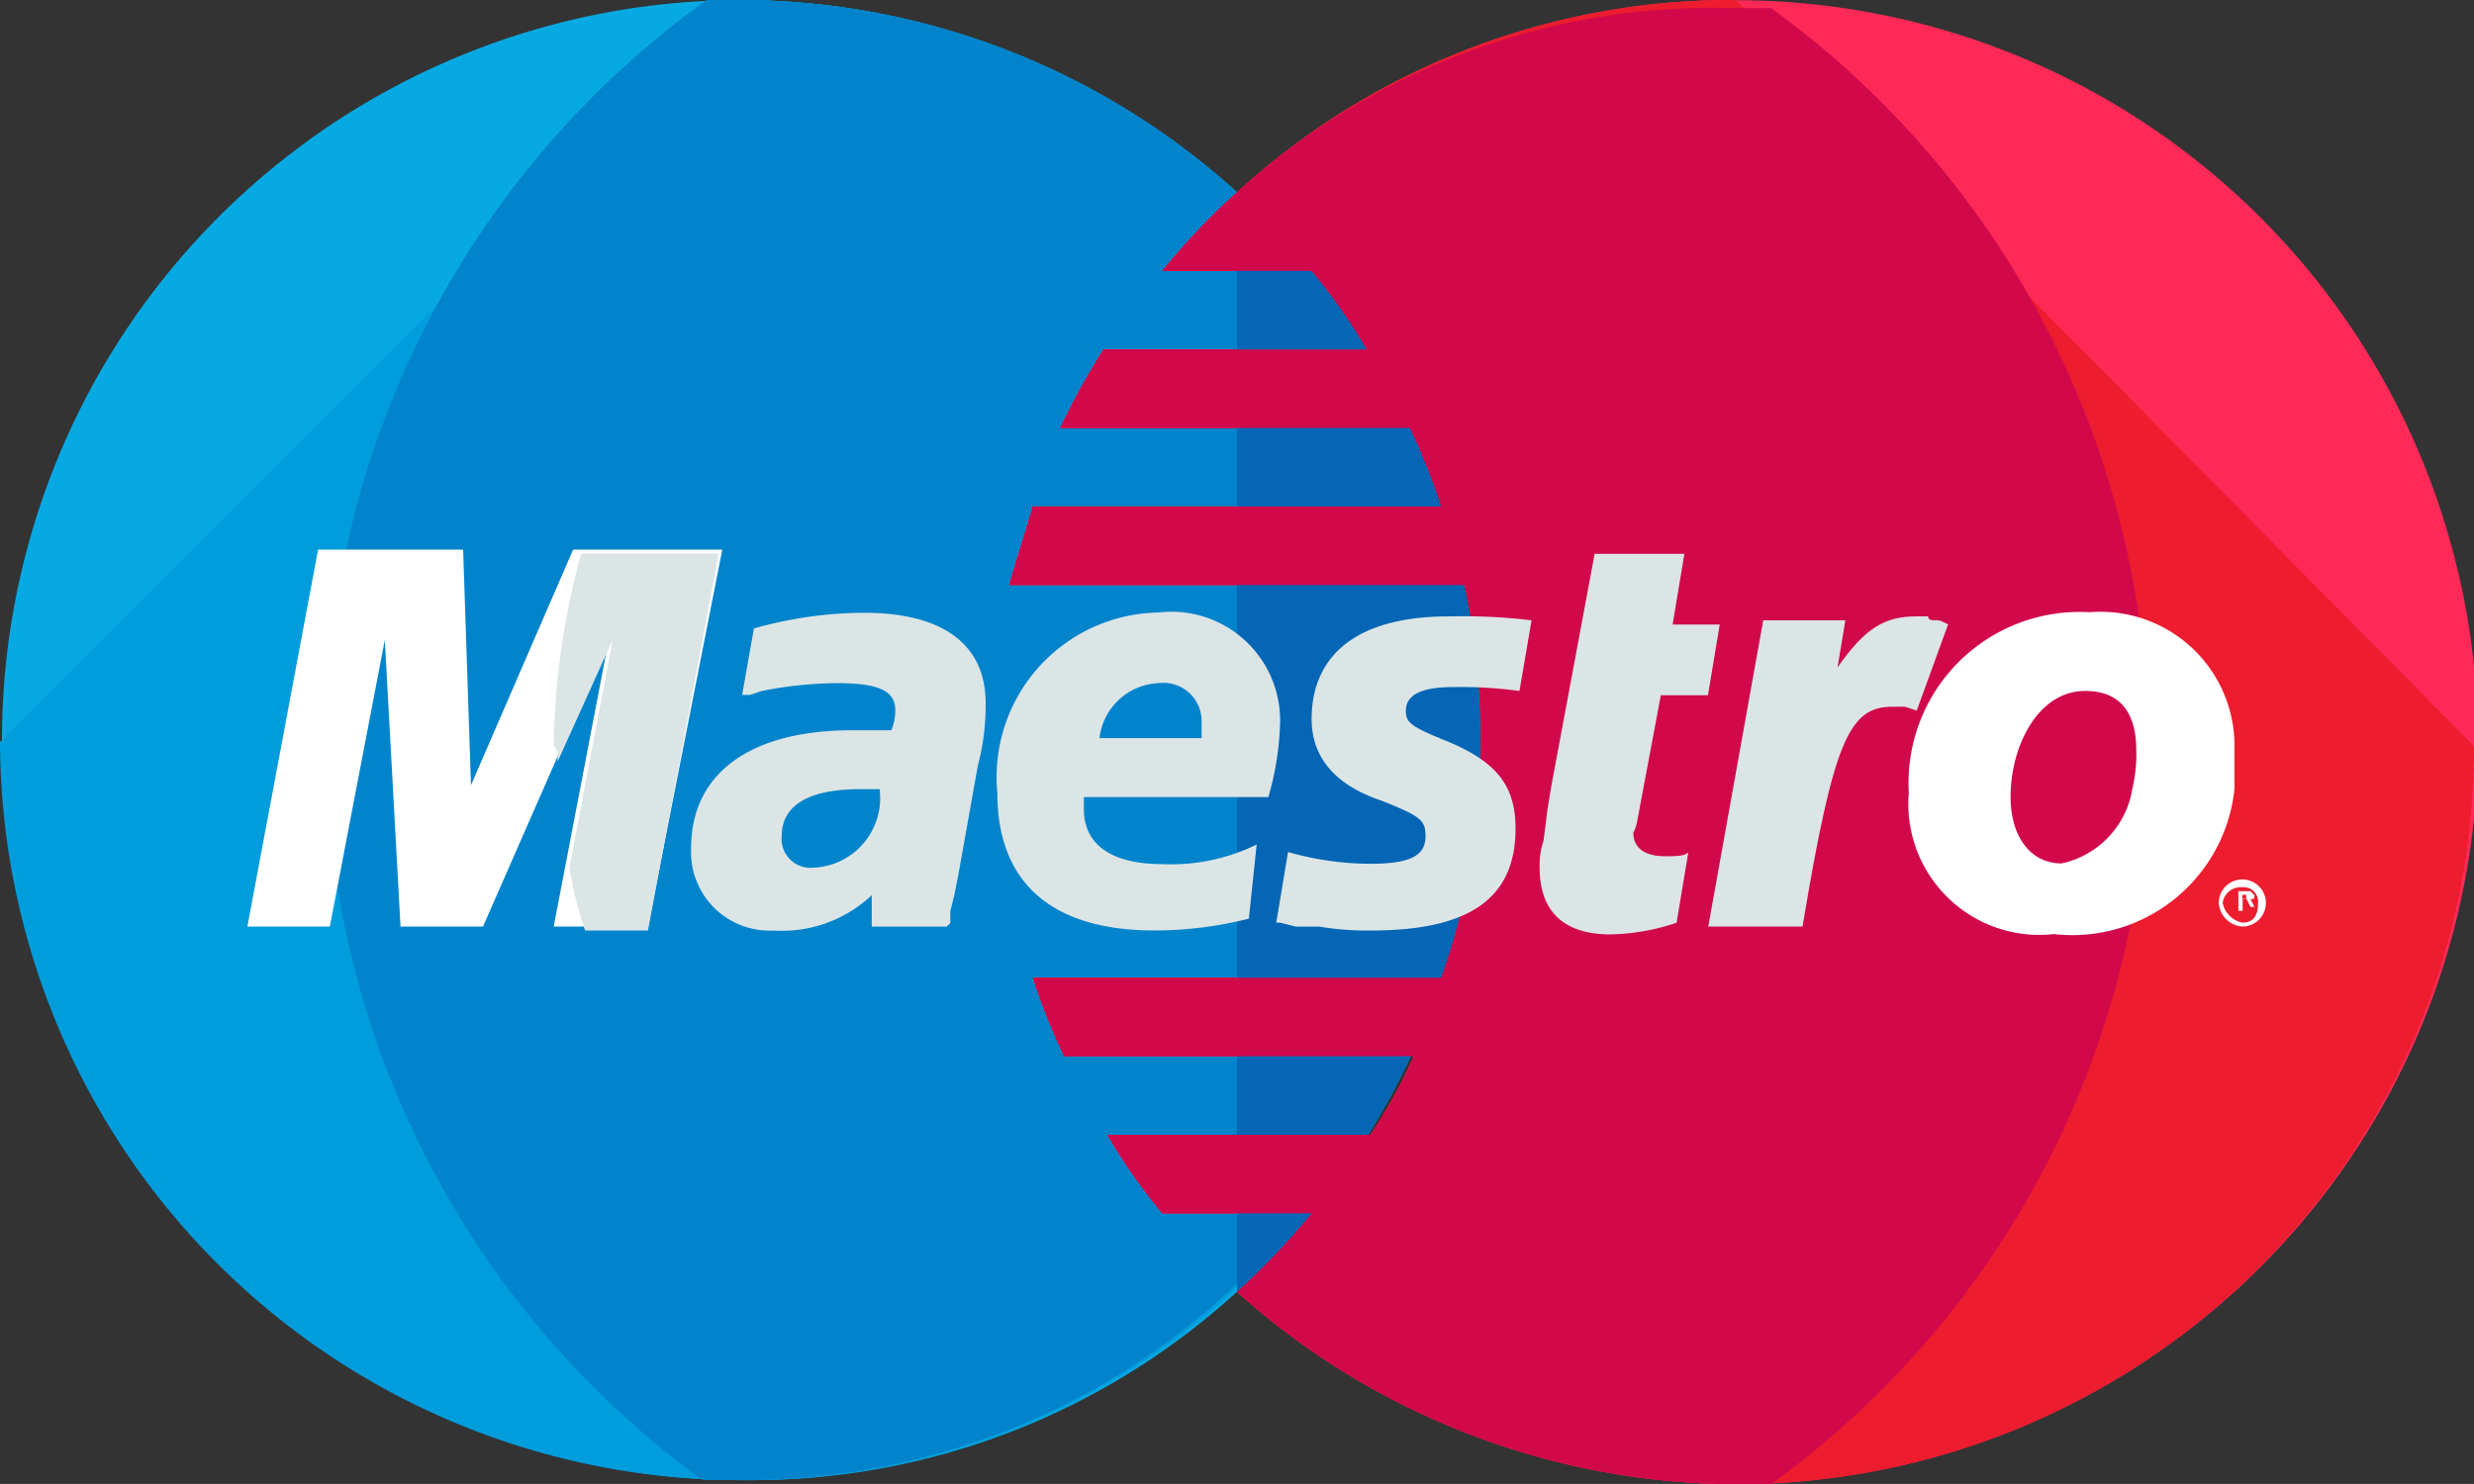 <svg id="mastercard_1_" data-name="mastercard (1)" xmlns="http://www.w3.org/2000/svg" width="40.941" height="24.564" viewBox="0 0 40.941 24.564">
  <rect x="0" y="0" width="40.941" height="24.564" fill="#333333" stroke="none"/>
  <path id="Path_470" data-name="Path 470" d="M20.471,122.18a12.282,12.282,0,0,0-8.188-21.38,12.25,12.25,0,1,0,0,24.5,11.893,11.893,0,0,0,8.188-3.119Z" transform="translate(0 -100.8)" fill="#07a9e2"/>
  <path id="Path_471" data-name="Path 471" d="M0,113.082A12.259,12.259,0,0,0,12.282,125.3a11.831,11.831,0,0,0,8.188-3.184h0A12.25,12.25,0,0,0,12.282,100.8" transform="translate(0 -100.8)" fill="#009ddd"/>
  <path id="Path_472" data-name="Path 472" d="M81.477,103.984a12.259,12.259,0,0,0-8.188-3.184H72.7a15.1,15.1,0,0,0-.065,24.5h.585a11.831,11.831,0,0,0,8.188-3.184,12.28,12.28,0,0,0,.065-18.131Z" transform="translate(-61.006 -100.8)" fill="#0284cc"/>
  <path id="Path_473" data-name="Path 473" d="M217.622,100.8a12.111,12.111,0,0,0-8.253,3.184,11.682,11.682,0,0,0-1.235,1.3h2.47a9.29,9.29,0,0,1,.91,1.3H207.16a12.89,12.89,0,0,0-.715,1.3h5.784a10.848,10.848,0,0,1,.52,1.3H205.99c-.13.455-.26.845-.39,1.3h7.538a11.383,11.383,0,0,1,.26,2.6,11.167,11.167,0,0,1-.65,3.9H205.99a10.822,10.822,0,0,0,.52,1.3h5.784a8.324,8.324,0,0,1-.715,1.3h-4.354a9.287,9.287,0,0,0,.91,1.3h2.47a11.673,11.673,0,0,1-1.235,1.3,12.425,12.425,0,0,0,8.253,3.184,12.282,12.282,0,0,0,0-24.564Z" transform="translate(-188.899 -100.8)" fill="#ff2957"/>
  <path id="Path_474" data-name="Path 474" d="M217.622,100.8h0a12.111,12.111,0,0,0-8.253,3.184,11.682,11.682,0,0,0-1.235,1.3h2.47a9.29,9.29,0,0,1,.91,1.3H207.16a12.89,12.89,0,0,0-.715,1.3h5.784a10.848,10.848,0,0,1,.52,1.3H205.99c-.13.455-.26.845-.39,1.3h7.538a11.383,11.383,0,0,1,.26,2.6,11.167,11.167,0,0,1-.65,3.9H205.99a10.822,10.822,0,0,0,.52,1.3h5.784a8.324,8.324,0,0,1-.715,1.3h-4.354a9.287,9.287,0,0,0,.91,1.3h2.47a11.673,11.673,0,0,1-1.235,1.3,12.425,12.425,0,0,0,8.253,3.184,12.2,12.2,0,0,0,12.217-12.217" transform="translate(-188.899 -100.8)" fill="#ed1c2e"/>
  <path id="Path_475" data-name="Path 475" d="M252,158.2a12.286,12.286,0,0,0,0-18.2v18.2Z" transform="translate(-231.529 -136.816)" fill="#0466b5"/>
  <path id="Path_476" data-name="Path 476" d="M452,280.39a.39.39,0,1,1,.39.39.419.419,0,0,1-.39-.39Zm.39.325c.195,0,.26-.13.26-.325a.238.238,0,0,0-.26-.26.3.3,0,0,0-.325.26.417.417,0,0,0,.325.325Zm0-.195h-.065v-.325h.2l.065.065c0,.065,0,.065-.065.065l.065.13h-.065l-.065-.13h-.065v.2Zm0-.2h.065v-.065h-.065v.065Z" transform="translate(-415.283 -265.443)" fill="#fff"/>
  <path id="Path_477" data-name="Path 477" d="M209.369,105.348a11.676,11.676,0,0,0-1.235,1.3h2.47a9.288,9.288,0,0,1,.91,1.3H207.16a12.89,12.89,0,0,0-.715,1.3h5.784a10.848,10.848,0,0,1,.52,1.3H205.99c-.13.455-.26.845-.39,1.3h7.538a11.382,11.382,0,0,1,.26,2.6,11.167,11.167,0,0,1-.65,3.9H205.99a10.821,10.821,0,0,0,.52,1.3h5.784a8.325,8.325,0,0,1-.715,1.3h-4.354a9.287,9.287,0,0,0,.91,1.3h2.47a11.672,11.672,0,0,1-1.235,1.3,12.425,12.425,0,0,0,8.253,3.184h.585a15.082,15.082,0,0,0,0-24.434h-.585A11.706,11.706,0,0,0,209.369,105.348Z" transform="translate(-188.899 -102.164)" fill="#d1094b"/>
  <path id="Path_478" data-name="Path 478" d="M57.029,219.039h-1.56l.91-4.744-2.08,4.744H52.934l-.26-4.744-.91,4.744H50.4l1.17-6.239h2.4l.13,3.9,1.69-3.9h2.469Z" transform="translate(-46.306 -203.702)" fill="#fff"/>
  <g id="Group_155" data-name="Group 155" transform="translate(9.163 9.163)">
    <path id="Path_479" data-name="Path 479" d="M112.865,217.044l.91-2.014-.715,3.769a6.088,6.088,0,0,0,.26,1.04h1.04l1.17-6.239h-2.275a12.555,12.555,0,0,0-.455,3.184C112.865,216.849,112.865,216.914,112.865,217.044Z" transform="translate(-112.8 -213.6)" fill="#dce5e5"/>
    <path id="Path_480" data-name="Path 480" d="M315.875,219.709a3.6,3.6,0,0,1-1.1.195c-.78,0-1.17-.39-1.17-1.1a1.271,1.271,0,0,1,.065-.455l.065-.52.065-.39.715-3.834H316l-.195,1.17h.78l-.195,1.17h-.78l-.39,2.08a.654.654,0,0,1-.065.195c0,.26.2.39.52.39.195,0,.325,0,.39-.065l-.195,1.17Z" transform="translate(-297.289 -213.6)" fill="#dce5e5"/>
    <path id="Path_481" data-name="Path 481" d="M351.964,226.53c-.13-.065-.13-.065-.195-.065s-.13,0-.13-.065h-.2c-.52,0-.845.195-1.3.845l.13-.78H348.91l-.91,5.069h1.56c.52-3.119.78-3.639,1.495-3.639h.2l.195.065.52-1.43Z" transform="translate(-328.894 -225.36)" fill="#dce5e5"/>
    <path id="Path_482" data-name="Path 482" d="M260.585,228.09q0,.975,1.17,1.365c.65.26.715.325.715.585,0,.325-.26.455-.91.455a4.947,4.947,0,0,1-1.365-.195l-.195,1.17h.065l.26.065h.39a4.662,4.662,0,0,0,.845.065c1.625,0,2.4-.52,2.4-1.69,0-.715-.325-1.1-1.1-1.43-.65-.26-.715-.325-.715-.52q0-.39.78-.39a7.076,7.076,0,0,1,1.1.065l.2-1.17a9.6,9.6,0,0,0-1.365-.065c-1.69,0-2.274.78-2.274,1.69Z" transform="translate(-248.043 -225.36)" fill="#dce5e5"/>
    <path id="Path_483" data-name="Path 483" d="M145.024,230.8h-1.235v-.52a2.162,2.162,0,0,1-1.625.585A1.3,1.3,0,0,1,140.8,229.5c0-1.235.975-1.95,2.664-1.95h.65a.87.87,0,0,0,.065-.325c0-.325-.26-.455-.975-.455a6.55,6.55,0,0,0-1.235.13l-.195.065h-.13l.195-1.1a6.785,6.785,0,0,1,1.82-.26c1.3,0,2.015.52,2.015,1.495a3.9,3.9,0,0,1-.13,1.04l-.325,1.82-.065.325-.065.26v.195l-.065.065Zm-1.1-2.275h-.325c-.845,0-1.3.26-1.3.78a.478.478,0,0,0,.52.52,1.153,1.153,0,0,0,1.1-1.3Z" transform="translate(-138.526 -224.625)" fill="#dce5e5"/>
    <path id="Path_484" data-name="Path 484" d="M207.359,230.669a6.409,6.409,0,0,1-1.56.195c-1.69,0-2.6-.78-2.6-2.274a2.725,2.725,0,0,1,2.664-2.989,1.8,1.8,0,0,1,2.015,1.82,4.8,4.8,0,0,1-.195,1.235H204.63v.2c0,.585.455.91,1.3.91a3.21,3.21,0,0,0,1.56-.325l-.13,1.235Zm-.78-2.989v-.26a.634.634,0,0,0-.715-.65,1.029,1.029,0,0,0-.975.91Z" transform="translate(-195.857 -224.625)" fill="#dce5e5"/>
  </g>
  <g id="Group_156" data-name="Group 156" transform="translate(31.583 10.138)">
    <path id="Path_485" data-name="Path 485" d="M394.194,228.524a2.7,2.7,0,0,1-2.989,2.4,2.168,2.168,0,0,1-2.4-2.339,2.831,2.831,0,0,1,2.989-2.989,2.219,2.219,0,0,1,2.4,2.274v.65Zm-1.625-.65c0-.52-.195-.975-.845-.975-.78,0-1.235.91-1.235,1.755,0,.65.325,1.1.845,1.1a1.507,1.507,0,0,0,1.17-1.235,2.437,2.437,0,0,0,.065-.65Z" transform="translate(-388.8 -225.6)" fill="#fff"/>
    <path id="Path_486" data-name="Path 486" d="M389.049,251.96a10.623,10.623,0,0,0,.13-1.43v-.13a5.053,5.053,0,0,0-.13,1.04A.712.712,0,0,0,389.049,251.96Z" transform="translate(-388.984 -248.385)" fill="#fff"/>
  </g>
</svg>
